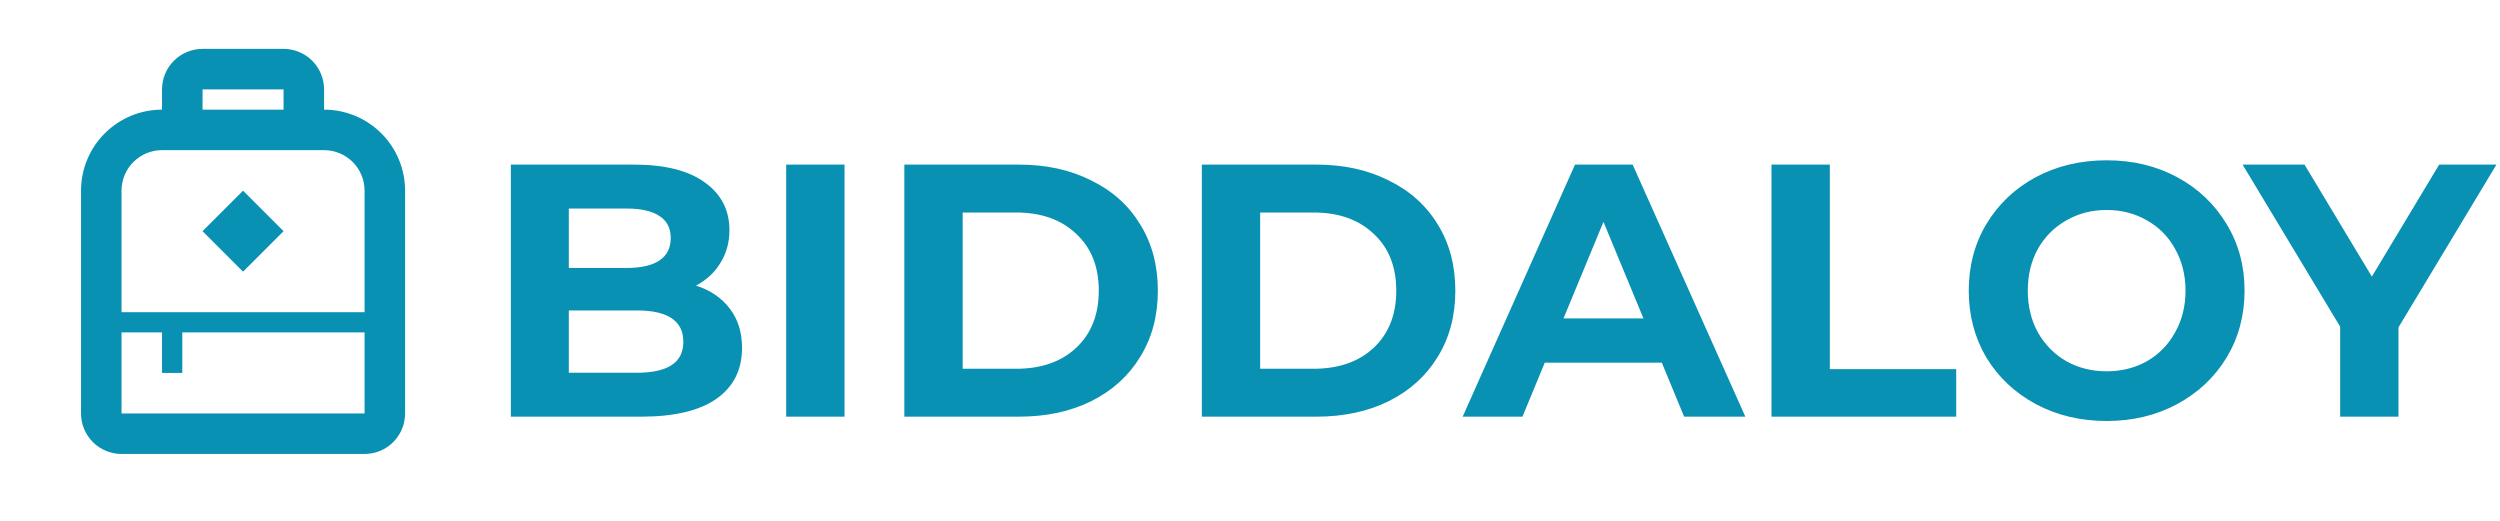 <svg width="144" height="30" viewBox="0 0 144 30" fill="none" xmlns="http://www.w3.org/2000/svg">
<path d="M18.667 6.315V5.148C18.667 4.529 18.421 3.936 17.983 3.498C17.546 3.061 16.952 2.815 16.333 2.815H11.667C11.048 2.815 10.454 3.061 10.017 3.498C9.579 3.936 9.333 4.529 9.333 5.148V6.315C8.096 6.315 6.909 6.806 6.034 7.682C5.158 8.557 4.667 9.744 4.667 10.982V23.815C4.667 24.434 4.912 25.027 5.35 25.465C5.788 25.902 6.381 26.148 7 26.148H21C21.619 26.148 22.212 25.902 22.65 25.465C23.087 25.027 23.333 24.434 23.333 23.815V10.982C23.333 9.744 22.842 8.557 21.966 7.682C21.091 6.806 19.904 6.315 18.667 6.315ZM11.667 5.148H16.333V6.315H11.667V5.148ZM14 10.982L16.333 13.315L14 15.648L11.667 13.315L14 10.982ZM21 23.815H7V19.148H9.333V21.482H10.5V19.148H21V23.815ZM21 17.982H7V10.982C7 10.363 7.246 9.769 7.683 9.332C8.121 8.894 8.714 8.648 9.333 8.648H18.667C19.285 8.648 19.879 8.894 20.317 9.332C20.754 9.769 21 10.363 21 10.982V17.982Z" fill="#0891B2"/>
<path d="M40.086 16.45C40.916 16.713 41.565 17.156 42.036 17.778C42.506 18.386 42.741 19.14 42.741 20.038C42.741 21.311 42.243 22.292 41.247 22.984C40.266 23.661 38.828 24 36.933 24H29.425V9.481H36.519C38.288 9.481 39.644 9.82 40.584 10.498C41.538 11.175 42.015 12.095 42.015 13.256C42.015 13.961 41.842 14.591 41.496 15.144C41.164 15.697 40.694 16.132 40.086 16.45ZM32.764 12.012V15.434H36.104C36.933 15.434 37.562 15.289 37.991 14.998C38.42 14.708 38.634 14.28 38.634 13.713C38.634 13.146 38.42 12.724 37.991 12.447C37.562 12.157 36.933 12.012 36.104 12.012H32.764ZM36.684 21.47C37.569 21.47 38.233 21.324 38.676 21.034C39.132 20.744 39.36 20.294 39.36 19.686C39.36 18.483 38.468 17.881 36.684 17.881H32.764V21.47H36.684ZM45.285 9.481H48.645V24H45.285V9.481ZM52.09 9.481H58.686C60.262 9.481 61.652 9.786 62.855 10.394C64.071 10.989 65.012 11.832 65.675 12.924C66.353 14.017 66.692 15.289 66.692 16.741C66.692 18.193 66.353 19.465 65.675 20.557C65.012 21.649 64.071 22.5 62.855 23.108C61.652 23.703 60.262 24 58.686 24H52.09V9.481ZM58.52 21.241C59.972 21.241 61.126 20.84 61.983 20.038C62.855 19.223 63.29 18.123 63.29 16.741C63.29 15.358 62.855 14.266 61.983 13.464C61.126 12.648 59.972 12.24 58.52 12.24H55.45V21.241H58.52ZM69.225 9.481H75.821C77.397 9.481 78.787 9.786 79.99 10.394C81.207 10.989 82.147 11.832 82.811 12.924C83.488 14.017 83.827 15.289 83.827 16.741C83.827 18.193 83.488 19.465 82.811 20.557C82.147 21.649 81.207 22.5 79.99 23.108C78.787 23.703 77.397 24 75.821 24H69.225V9.481ZM75.655 21.241C77.107 21.241 78.262 20.84 79.119 20.038C79.99 19.223 80.425 18.123 80.425 16.741C80.425 15.358 79.99 14.266 79.119 13.464C78.262 12.648 77.107 12.24 75.655 12.24H72.585V21.241H75.655ZM95.72 20.889H88.979L87.693 24H84.25L90.721 9.481H94.04L100.532 24H97.006L95.72 20.889ZM94.662 18.338L92.36 12.779L90.058 18.338H94.662ZM102.038 9.481H105.398V21.262H112.678V24H102.038V9.481ZM121.343 24.249C119.836 24.249 118.474 23.924 117.258 23.274C116.055 22.624 115.107 21.732 114.416 20.599C113.739 19.451 113.4 18.165 113.4 16.741C113.4 15.316 113.739 14.037 114.416 12.904C115.107 11.756 116.055 10.857 117.258 10.207C118.474 9.558 119.836 9.233 121.343 9.233C122.851 9.233 124.206 9.558 125.409 10.207C126.612 10.857 127.559 11.756 128.25 12.904C128.941 14.037 129.287 15.316 129.287 16.741C129.287 18.165 128.941 19.451 128.25 20.599C127.559 21.732 126.612 22.624 125.409 23.274C124.206 23.924 122.851 24.249 121.343 24.249ZM121.343 21.387C122.201 21.387 122.975 21.193 123.666 20.806C124.358 20.405 124.897 19.852 125.284 19.147C125.685 18.442 125.886 17.64 125.886 16.741C125.886 15.842 125.685 15.04 125.284 14.335C124.897 13.63 124.358 13.084 123.666 12.696C122.975 12.295 122.201 12.095 121.343 12.095C120.486 12.095 119.712 12.295 119.02 12.696C118.329 13.084 117.783 13.63 117.382 14.335C116.995 15.04 116.801 15.842 116.801 16.741C116.801 17.64 116.995 18.442 117.382 19.147C117.783 19.852 118.329 20.405 119.02 20.806C119.712 21.193 120.486 21.387 121.343 21.387ZM138.153 18.856V24H134.793V18.815L129.173 9.481H132.74L136.619 15.932L140.497 9.481H143.795L138.153 18.856Z" fill="#0891B2"/>
</svg>
